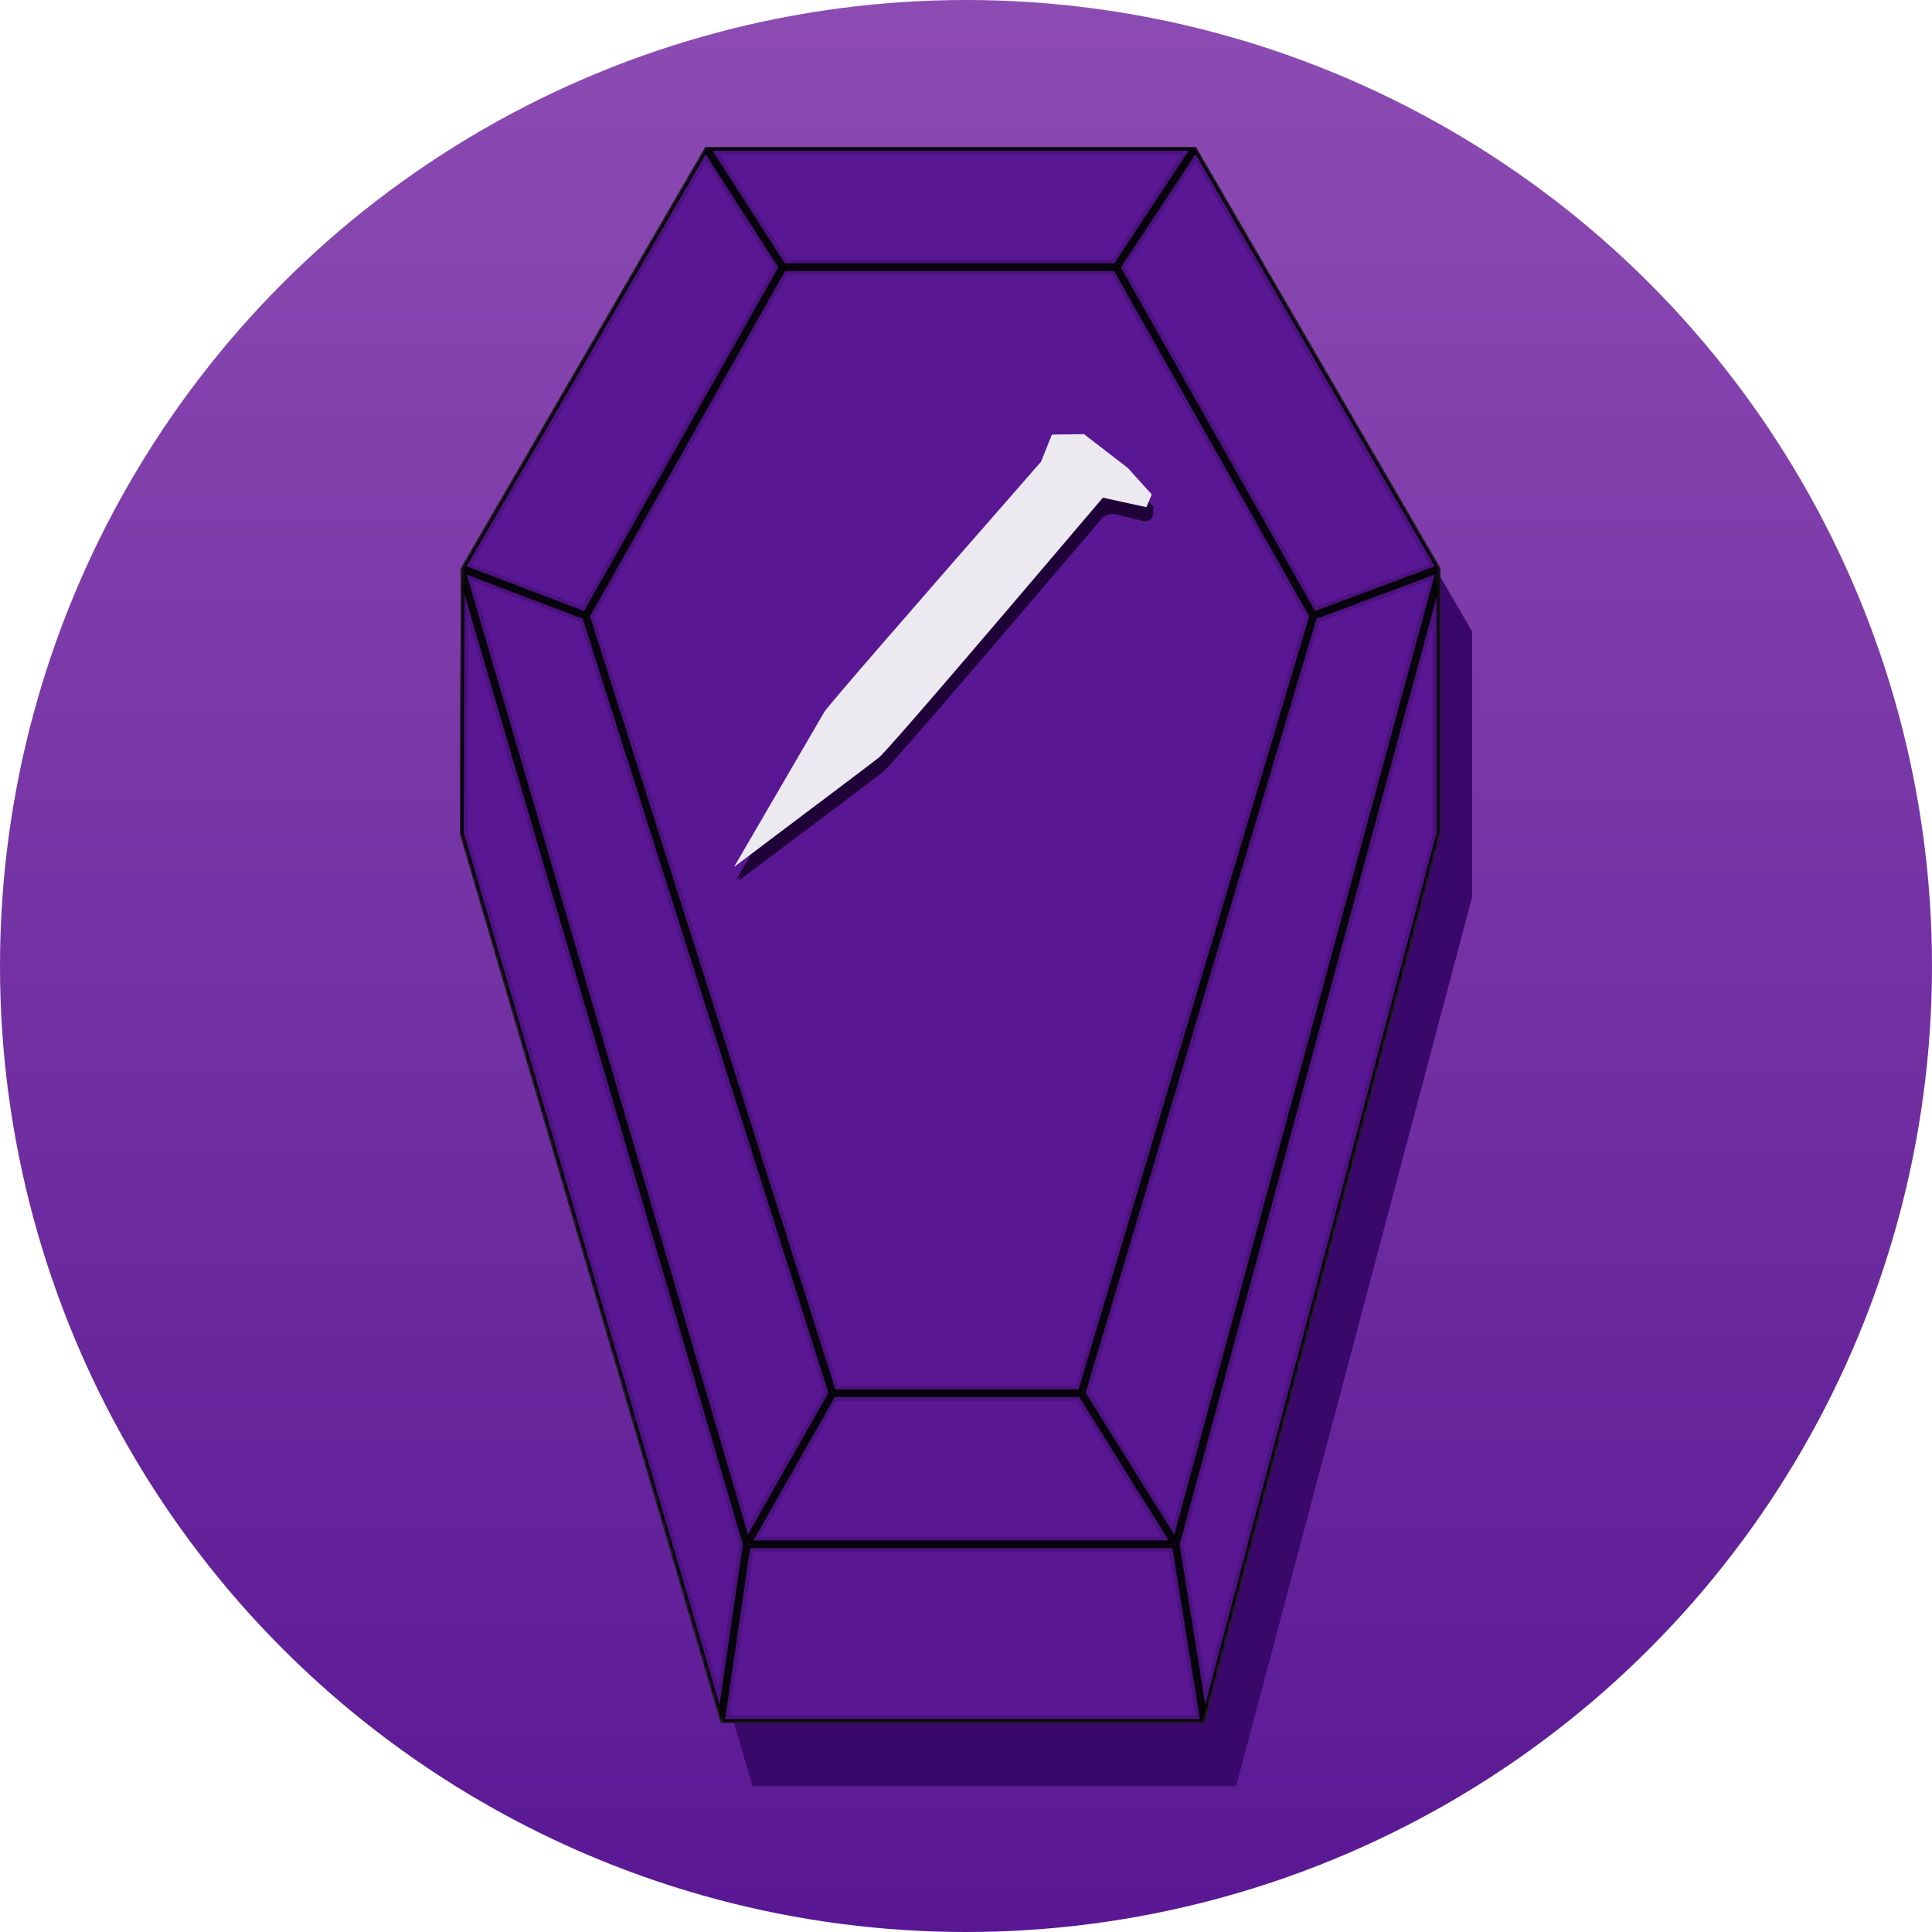<svg width="500" height="500" xmlns="http://www.w3.org/2000/svg" xmlns:xlink="http://www.w3.org/1999/xlink"><defs><path id="b" d="M.274 109.074 63.582 0h126.889l63.307 109.074v68.615l-61.085 230.175H67.54L0 177.689z"/><path id="f" d="m63.582 0 20.006 31.164-50.975 90.211L.274 109.074z"/><path id="h" d="M169.916 31.164 190.471 0l63.307 109.074-32.887 12.301z"/><path id="j" d="m32.613 121.375 63.856 201.199-22.199 39.091L.274 109.074z"/><path id="l" d="m160.872 322.574 60.019-201.199 32.887-12.301-68.514 252.591z"/><path id="n" d="M63.582 0h126.889l-20.555 31.164H83.588z"/><path id="p" d="m160.872 322.574 24.392 39.091H74.27l22.199-39.091z"/><path id="r" d="M.274 109.074 74.27 361.665l-6.73 46.199L0 177.689z"/><path id="t" d="m185.264 361.665 7.429 46.199H67.54l6.73-46.199z"/><path id="v" d="m185.264 361.665 68.514-252.591v68.615l-61.085 230.175z"/><path id="x" d="M83.588 31.164h86.328l50.975 90.211-60.019 201.199H96.469L32.613 121.375z"/><path d="m0 112 23.385-40.168c1.37-2.008 20.058-23.579 56.063-64.71L82.252.114 90.546 0l11.372 8.765 6.166 6.847-1.37 3.287-11.273-2.451c-36.904 43.46-56.223 65.875-57.958 67.244C35.747 85.062 23.253 94.498 0 112Z" id="y"/><filter x="-20.7%" y="-12.9%" width="141.4%" height="125.7%" filterUnits="objectBoundingBox" id="c"><feOffset in="SourceAlpha" result="shadowOffsetOuter1"/><feGaussianBlur stdDeviation="17.5" in="shadowOffsetOuter1" result="shadowBlurOuter1"/><feColorMatrix values="0 0 0 0 0 0 0 0 0 0 0 0 0 0 0 0 0 0 0.3 0" in="shadowBlurOuter1"/></filter><filter x="-63%" y="-43.3%" width="226%" height="186.5%" filterUnits="objectBoundingBox" id="e"><feOffset in="SourceAlpha" result="shadowOffsetOuter1"/><feGaussianBlur stdDeviation="17.5" in="shadowOffsetOuter1" result="shadowBlurOuter1"/><feComposite in="shadowBlurOuter1" in2="SourceAlpha" operator="out" result="shadowBlurOuter1"/><feColorMatrix values="0 0 0 0 0.118 0 0 0 0 0.008 0 0 0 0 0.22 0 0 0 0.3 0" in="shadowBlurOuter1"/></filter><filter x="-62.6%" y="-43.3%" width="225.2%" height="186.5%" filterUnits="objectBoundingBox" id="g"><feOffset in="SourceAlpha" result="shadowOffsetOuter1"/><feGaussianBlur stdDeviation="17.5" in="shadowOffsetOuter1" result="shadowBlurOuter1"/><feComposite in="shadowBlurOuter1" in2="SourceAlpha" operator="out" result="shadowBlurOuter1"/><feColorMatrix values="0 0 0 0 0.118 0 0 0 0 0.008 0 0 0 0 0.22 0 0 0 0.3 0" in="shadowBlurOuter1"/></filter><filter x="-54.6%" y="-20.8%" width="209.2%" height="141.6%" filterUnits="objectBoundingBox" id="i"><feOffset in="SourceAlpha" result="shadowOffsetOuter1"/><feGaussianBlur stdDeviation="17.5" in="shadowOffsetOuter1" result="shadowBlurOuter1"/><feComposite in="shadowBlurOuter1" in2="SourceAlpha" operator="out" result="shadowBlurOuter1"/><feColorMatrix values="0 0 0 0 0.118 0 0 0 0 0.008 0 0 0 0 0.22 0 0 0 0.3 0" in="shadowBlurOuter1"/></filter><filter x="-56.5%" y="-20.8%" width="213%" height="141.6%" filterUnits="objectBoundingBox" id="k"><feOffset in="SourceAlpha" result="shadowOffsetOuter1"/><feGaussianBlur stdDeviation="17.5" in="shadowOffsetOuter1" result="shadowBlurOuter1"/><feComposite in="shadowBlurOuter1" in2="SourceAlpha" operator="out" result="shadowBlurOuter1"/><feColorMatrix values="0 0 0 0 0.118 0 0 0 0 0.008 0 0 0 0 0.22 0 0 0 0.3 0" in="shadowBlurOuter1"/></filter><filter x="-41.4%" y="-168.5%" width="182.7%" height="436.9%" filterUnits="objectBoundingBox" id="m"><feOffset in="SourceAlpha" result="shadowOffsetOuter1"/><feGaussianBlur stdDeviation="17.5" in="shadowOffsetOuter1" result="shadowBlurOuter1"/><feComposite in="shadowBlurOuter1" in2="SourceAlpha" operator="out" result="shadowBlurOuter1"/><feColorMatrix values="0 0 0 0 0.118 0 0 0 0 0.008 0 0 0 0 0.22 0 0 0 0.3 0" in="shadowBlurOuter1"/></filter><filter x="-47.3%" y="-134.3%" width="194.6%" height="368.6%" filterUnits="objectBoundingBox" id="o"><feOffset in="SourceAlpha" result="shadowOffsetOuter1"/><feGaussianBlur stdDeviation="17.5" in="shadowOffsetOuter1" result="shadowBlurOuter1"/><feComposite in="shadowBlurOuter1" in2="SourceAlpha" operator="out" result="shadowBlurOuter1"/><feColorMatrix values="0 0 0 0 0.118 0 0 0 0 0.008 0 0 0 0 0.22 0 0 0 0.3 0" in="shadowBlurOuter1"/></filter><filter x="-70.7%" y="-17.6%" width="241.4%" height="135.1%" filterUnits="objectBoundingBox" id="q"><feOffset in="SourceAlpha" result="shadowOffsetOuter1"/><feGaussianBlur stdDeviation="17.5" in="shadowOffsetOuter1" result="shadowBlurOuter1"/><feComposite in="shadowBlurOuter1" in2="SourceAlpha" operator="out" result="shadowBlurOuter1"/><feColorMatrix values="0 0 0 0 0.118 0 0 0 0 0.008 0 0 0 0 0.22 0 0 0 0.3 0" in="shadowBlurOuter1"/></filter><filter x="-41.9%" y="-113.6%" width="183.9%" height="327.3%" filterUnits="objectBoundingBox" id="s"><feOffset in="SourceAlpha" result="shadowOffsetOuter1"/><feGaussianBlur stdDeviation="17.5" in="shadowOffsetOuter1" result="shadowBlurOuter1"/><feComposite in="shadowBlurOuter1" in2="SourceAlpha" operator="out" result="shadowBlurOuter1"/><feColorMatrix values="0 0 0 0 0.118 0 0 0 0 0.008 0 0 0 0 0.22 0 0 0 0.3 0" in="shadowBlurOuter1"/></filter><filter x="-76.6%" y="-17.6%" width="253.3%" height="135.1%" filterUnits="objectBoundingBox" id="u"><feOffset in="SourceAlpha" result="shadowOffsetOuter1"/><feGaussianBlur stdDeviation="17.5" in="shadowOffsetOuter1" result="shadowBlurOuter1"/><feComposite in="shadowBlurOuter1" in2="SourceAlpha" operator="out" result="shadowBlurOuter1"/><feColorMatrix values="0 0 0 0 0.118 0 0 0 0 0.008 0 0 0 0 0.22 0 0 0 0.3 0" in="shadowBlurOuter1"/></filter><filter x="-27.9%" y="-18%" width="155.8%" height="136%" filterUnits="objectBoundingBox" id="w"><feOffset in="SourceAlpha" result="shadowOffsetOuter1"/><feGaussianBlur stdDeviation="17.5" in="shadowOffsetOuter1" result="shadowBlurOuter1"/><feComposite in="shadowBlurOuter1" in2="SourceAlpha" operator="out" result="shadowBlurOuter1"/><feColorMatrix values="0 0 0 0 0.118 0 0 0 0 0.008 0 0 0 0 0.22 0 0 0 0.3 0" in="shadowBlurOuter1"/></filter><linearGradient x1="50%" y1="0%" x2="50%" y2="100%" id="a"><stop stop-color="#8D4CB3" offset="0%"/><stop stop-color="#591794" offset="100%"/></linearGradient></defs><g fill="none" fill-rule="evenodd"><circle fill="url(#a)" cx="250" cy="250" r="250"/><path fill="#3A086B" d="m127.496 163.476 63.307-109.074h126.889L381 163.476v68.615l-61.085 230.175H194.762l-67.54-230.175z"/><g transform="translate(119 38)"><mask id="d" fill="#fff"><use xlink:href="#b"/></mask><use fill="#000" filter="url(#c)" xlink:href="#b"/><use fill="#444" xlink:href="#b"/><g mask="url(#d)"><use fill="#000" filter="url(#e)" xlink:href="#f"/><path stroke-opacity=".2" stroke="#1E0238" stroke-width="2" d="M63.625 1.918 1.73 108.558l30.435 11.577 50.256-88.938L63.625 1.918Z" stroke-linejoin="square" fill="#591794"/></g><g mask="url(#d)"><use fill="#000" filter="url(#g)" xlink:href="#h"/><path stroke-opacity=".2" stroke="#1E0238" stroke-width="2" d="m171.088 31.204 50.253 88.935 30.978-11.587L190.416 1.899l-19.328 29.305Z" stroke-linejoin="square" fill="#591794"/></g><g mask="url(#d)"><use fill="#000" filter="url(#i)" xlink:href="#j"/><path stroke-opacity=".2" stroke="#1E0238" stroke-width="2" d="M31.806 122.138 1.799 110.724l72.767 248.395 20.817-36.66-63.577-200.32Z" stroke-linejoin="square" fill="#591794"/></g><g mask="url(#d)"><use fill="#000" filter="url(#k)" xlink:href="#l"/><path stroke-opacity=".2" stroke="#1E0238" stroke-width="2" d="m161.96 322.427 22.939 36.764 67.404-248.498-30.596 11.445-59.747 200.29Z" stroke-linejoin="square" fill="#591794"/></g><g mask="url(#d)"><use fill="#000" filter="url(#m)" xlink:href="#n"/><path stroke-opacity=".2" stroke="#1E0238" stroke-width="2" d="m65.412 1 18.722 29.164h85.244L188.613 1H65.412Z" stroke-linejoin="square" fill="#591794"/></g><g mask="url(#d)"><use fill="#000" filter="url(#o)" xlink:href="#p"/><path stroke-opacity=".2" stroke="#1E0238" stroke-width="2" d="M160.318 323.574H97.05l-21.063 37.091H183.46l-23.143-37.091Z" stroke-linejoin="square" fill="#591794"/></g><g mask="url(#d)"><use fill="#000" filter="url(#q)" xlink:href="#r"/><path stroke-opacity=".2" stroke="#1E0238" stroke-width="2" d="M1.247 115.95 1 177.548 67.21 403.19l6.038-41.452L1.247 115.95Z" stroke-linejoin="square" fill="#591794"/></g><g mask="url(#d)"><use fill="#000" filter="url(#s)" xlink:href="#t"/><path stroke-opacity=".2" stroke="#1E0238" stroke-width="2" d="M184.412 362.665H75.135l-6.439 44.2H191.52l-7.107-44.2Z" stroke-linejoin="square" fill="#591794"/></g><g mask="url(#d)"><use fill="#000" filter="url(#u)" xlink:href="#v"/><path stroke-opacity=".2" stroke="#1E0238" stroke-width="2" d="m186.285 361.72 6.648 41.34 59.845-225.502V116.58l-66.493 245.14Z" stroke-linejoin="square" fill="#591794"/></g><g mask="url(#d)"><use fill="#000" filter="url(#w)" xlink:href="#x"/><path stroke-opacity=".2" stroke="#1E0238" stroke-width="2" d="m84.171 32.164-50.473 89.324L97.2 321.574h62.927l59.684-200.077-50.478-89.333H84.17Z" stroke-linejoin="square" fill="#591794"/></g></g><path d="M191.077 227.99c14.197-24.666 21.979-38 23.347-40 1.362-1.992 19.869-23.301 55.52-63.928a4 4 0 0 0 .706-1.149l1.552-3.868a4 4 0 0 1 3.657-2.511l4.225-.058a4 4 0 0 1 2.494.828l9.962 7.66a4 4 0 0 1 .532.49l4.723 5.233c.726.804.922 1.954.505 2.953a2.071 2.071 0 0 1-2.407 1.213l-6.956-1.713a4 4 0 0 0-4.003 1.293c-35.916 42.234-54.728 64.024-56.436 65.368-1.732 1.363-14.206 10.76-37.42 28.19Z" fill="#1E0238"/><g transform="translate(189.981 112.356)"><path d="M.56 115.357c14.22-24.77 22.014-38.16 23.384-40.168 1.37-2.009 20.058-23.579 56.064-64.711l2.803-7.007 8.295-.114 11.372 8.764 6.165 6.848-1.37 3.287-11.098-2.74C59.155 63.17 39.777 85.68 38.042 87.05c-1.736 1.37-14.23 10.805-37.483 28.308Z" fill="#1E0238"/><mask id="z" fill="#fff"><use xlink:href="#y"/></mask><use fill="#EDE9F1" fill-rule="nonzero" xlink:href="#y"/><path d="M23.385 71.832C24.755 69.825 43.459 48.23 79.5 7.05l1.507 1.232C48.28 50.995 31.05 73.037 29.315 74.406l-5.93-2.574Z" mask="url(#z)"/><path mask="url(#z)" d="M29.315 74.406 81.036 8.28l8.922 5.201-54.042 60.365z"/><path d="M35.916 73.846c.756-1.109 18.755-21.211 53.995-60.308l5.53 2.91c-36.904 43.46-56.223 65.875-57.958 67.244l-1.567-9.846Z" mask="url(#z)"/><path d="m38.713 78.881 55.17-63.888 1.558 1.455C58.538 59.907 39.218 82.322 37.483 83.692l1.23-4.81ZM0 112l23.385-40.168-10.294 26.406z" mask="url(#z)"/><path mask="url(#z)" d="m13.091 98.238 10.294-26.406 5.93 2.574-8.056 15.552z"/><path mask="url(#z)" d="m21.24 89.975 8.075-15.569 6.601-.56 1.567 9.846z"/><path d="m0 112 13.09-13.762 8.169-8.28 9.622-8.727 7.832-2.35-1.23 4.811C35.75 85.064 23.257 94.5 0 112ZM79.441 7.125l2.803-7.01L90.542 0l11.375 8.769 6.167 6.852-1.371 3.288-11.272-2.461-5.585-2.883-8.908-5.207z" mask="url(#z)"/><path mask="url(#z)" d="m79.441 7.125 22.476 1.644 6.167 6.852-1.371 3.288-11.272-2.461-5.585-2.883-8.908-5.207z"/><path mask="url(#z)" d="m79.441 7.125 2.803-7.01 13.197 16.333-5.585-2.883-8.908-5.207z"/></g></g></svg>